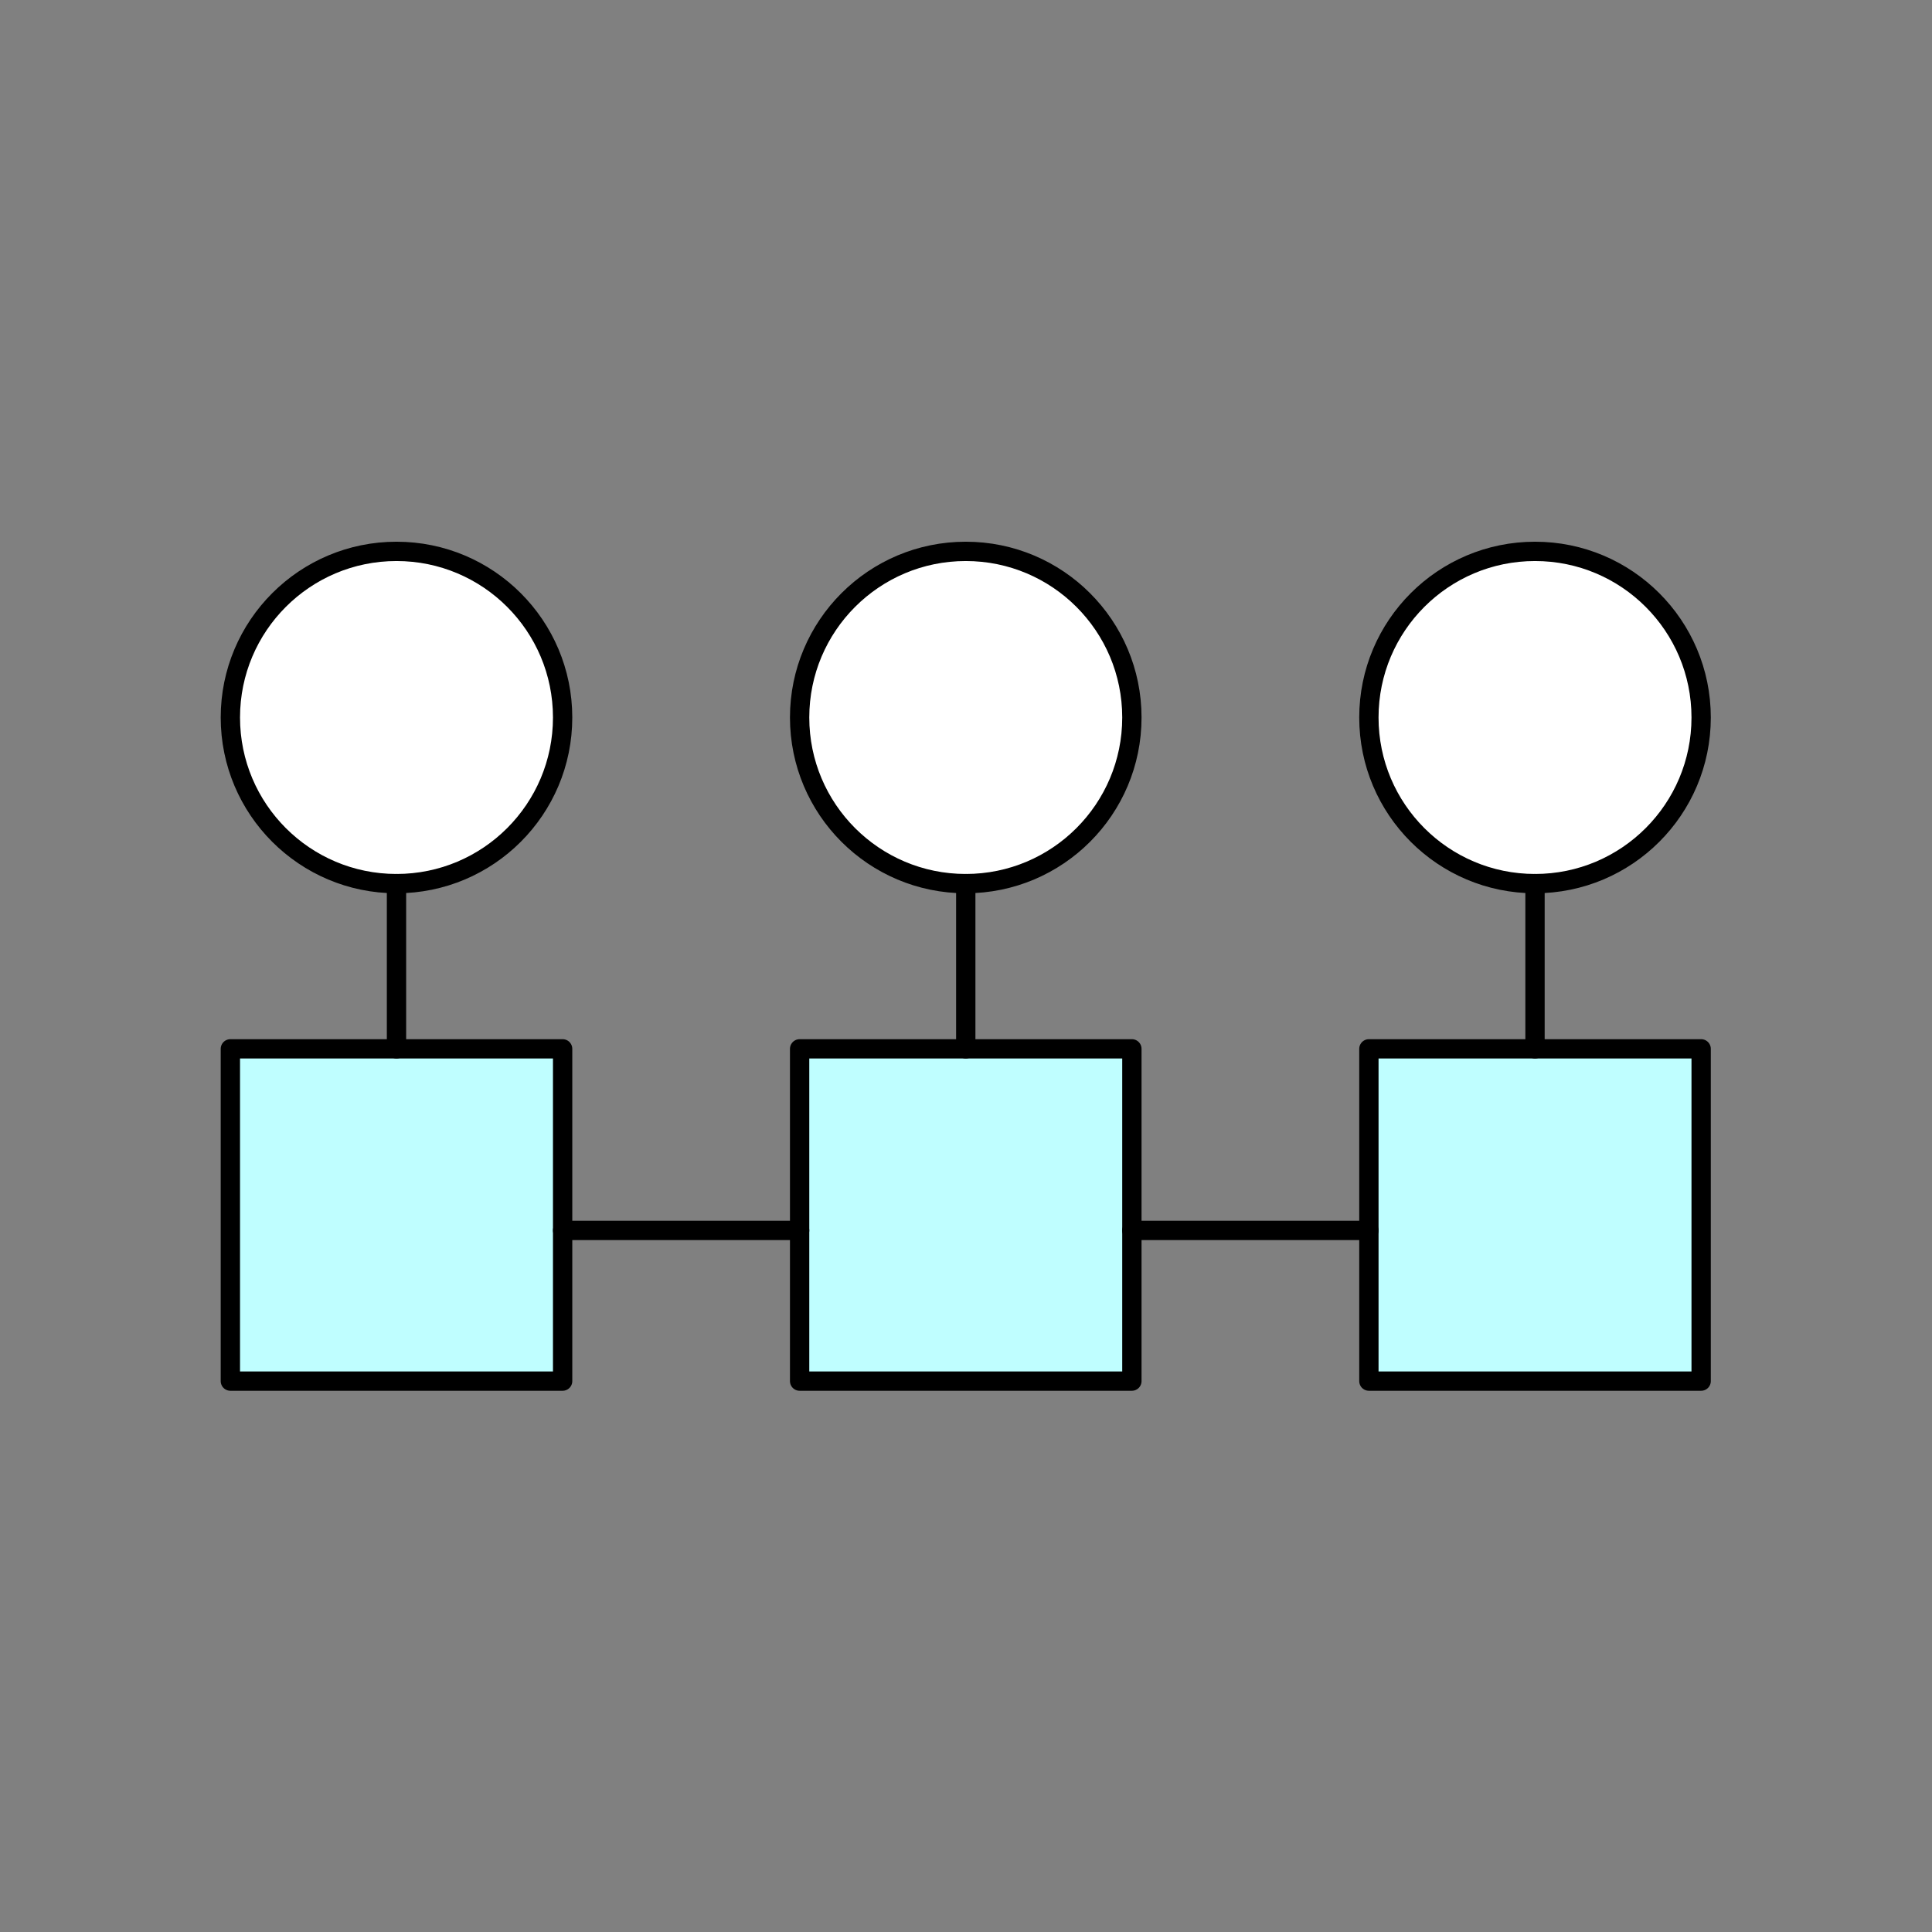 <?xml version="1.0" encoding="UTF-8" standalone="no"?>
<!-- Created with Inkscape (http://www.inkscape.org/) -->

<svg
   version="1.1"
   id="svg2"
   width="200"
   height="200"
   viewBox="0 0 200 200"
   sodipodi:docname="Project initiation and consultation.ai"
   xmlns:inkscape="http://www.inkscape.org/namespaces/inkscape"
   xmlns:sodipodi="http://sodipodi.sourceforge.net/DTD/sodipodi-0.dtd"
   xmlns="http://www.w3.org/2000/svg"
   xmlns:svg="http://www.w3.org/2000/svg">
  <rect x="0" y="0" width="200" height="200" fill="#808080" stroke="none"/>
  <defs
     id="defs6">
    <clipPath
       clipPathUnits="userSpaceOnUse"
       id="clipPath20">
      <path
         d="M 0,150 H 150 V 0 H 0 Z"
         id="path18" />
    </clipPath>
  </defs>
  <sodipodi:namedview
     id="namedview4"
     pagecolor="#ffffff"
     bordercolor="#000000"
     borderopacity="0.25"
     inkscape:showpageshadow="2"
     inkscape:pageopacity="0.0"
     inkscape:pagecheckerboard="0"
     inkscape:deskcolor="#d1d1d1" />
  <g
     id="g8"
     inkscape:groupmode="layer"
     inkscape:label="Project initiation and consultation"
     transform="matrix(1.333,0,0,-1.333,0,200)">
    <path
       d="M 132.11,42.782 H 106.307 V 68.585 H 132.11 Z"
       style="fill:#bffeff;fill-opacity:1;fill-rule:nonzero;stroke:none"
       id="path10" />
    <path
       d="M 87.901,42.782 H 62.098 v 25.803 h 25.803 z"
       style="fill:#bffeff;fill-opacity:1;fill-rule:nonzero;stroke:none"
       id="path12" />
    <g
       id="g14">
      <g
         id="g16"
         clip-path="url(#clipPath20)">
        <g
           id="g22"
           transform="translate(132.11,94.317)">
          <path
             d="m 0,0 c 0,7.125 -5.776,12.901 -12.901,12.901 -7.125,0 -12.902,-5.776 -12.902,-12.901 0,-7.125 5.777,-12.901 12.902,-12.901 C -5.776,-12.901 0,-7.125 0,0"
             style="fill:#ffffff;fill-opacity:1;fill-rule:nonzero;stroke:none"
             id="path24" />
        </g>
        <g
           id="g26"
           transform="translate(87.901,94.317)">
          <path
             d="m 0,0 c 0,7.125 -5.776,12.901 -12.901,12.901 -7.125,0 -12.902,-5.776 -12.902,-12.901 0,-7.125 5.777,-12.901 12.902,-12.901 C -5.776,-12.901 0,-7.125 0,0"
             style="fill:#ffffff;fill-opacity:1;fill-rule:nonzero;stroke:none"
             id="path28" />
        </g>
        <path
           d="M 132.11,42.782 H 106.307 V 68.585 H 132.11 Z"
           style="fill:none;stroke:#000000;stroke-width:1.5;stroke-linecap:round;stroke-linejoin:round;stroke-miterlimit:10;stroke-dasharray:none;stroke-opacity:1"
           id="path30" />
        <g
           id="g32"
           transform="translate(132.11,94.317)">
          <path
             d="m 0,0 c 0,7.125 -5.776,12.901 -12.901,12.901 -7.125,0 -12.902,-5.776 -12.902,-12.901 0,-7.125 5.777,-12.901 12.902,-12.901 C -5.776,-12.901 0,-7.125 0,0 Z"
             style="fill:none;stroke:#000000;stroke-width:1.5;stroke-linecap:round;stroke-linejoin:round;stroke-miterlimit:10;stroke-dasharray:none;stroke-opacity:1"
             id="path34" />
        </g>
        <g
           id="g36"
           transform="translate(119.208,81.416)">
          <path
             d="M 0,0 V -12.831"
             style="fill:none;stroke:#000000;stroke-width:1.5;stroke-linecap:round;stroke-linejoin:round;stroke-miterlimit:10;stroke-dasharray:none;stroke-opacity:1"
             id="path38" />
        </g>
        <path
           d="M 87.901,42.782 H 62.098 v 25.803 h 25.803 z"
           style="fill:none;stroke:#000000;stroke-width:1.5;stroke-linecap:round;stroke-linejoin:round;stroke-miterlimit:10;stroke-dasharray:none;stroke-opacity:1"
           id="path40" />
        <path
           d="M 43.693,42.782 H 17.89 v 25.803 h 25.803 z"
           style="fill:#bffeff;fill-opacity:1;fill-rule:nonzero;stroke:none"
           id="path42" />
        <g
           id="g44"
           transform="translate(87.901,94.317)">
          <path
             d="m 0,0 c 0,7.125 -5.776,12.901 -12.901,12.901 -7.125,0 -12.902,-5.776 -12.902,-12.901 0,-7.125 5.777,-12.901 12.902,-12.901 C -5.776,-12.901 0,-7.125 0,0 Z"
             style="fill:none;stroke:#000000;stroke-width:1.5;stroke-linecap:round;stroke-linejoin:round;stroke-miterlimit:10;stroke-dasharray:none;stroke-opacity:1"
             id="path46" />
        </g>
        <g
           id="g48"
           transform="translate(43.693,94.317)">
          <path
             d="m 0,0 c 0,7.125 -5.776,12.901 -12.901,12.901 -7.125,0 -12.902,-5.776 -12.902,-12.901 0,-7.125 5.777,-12.901 12.902,-12.901 C -5.776,-12.901 0,-7.125 0,0"
             style="fill:#ffffff;fill-opacity:1;fill-rule:nonzero;stroke:none"
             id="path50" />
        </g>
        <g
           id="g52"
           transform="translate(75,81.416)">
          <path
             d="M 0,0 V -12.831"
             style="fill:none;stroke:#000000;stroke-width:1.5;stroke-linecap:round;stroke-linejoin:round;stroke-miterlimit:10;stroke-dasharray:none;stroke-opacity:1"
             id="path54" />
        </g>
        <path
           d="M 43.693,42.782 H 17.89 v 25.803 h 25.803 z"
           style="fill:none;stroke:#000000;stroke-width:1.5;stroke-linecap:round;stroke-linejoin:round;stroke-miterlimit:10;stroke-dasharray:none;stroke-opacity:1"
           id="path56" />
        <g
           id="g58"
           transform="translate(43.693,94.317)">
          <path
             d="m 0,0 c 0,7.125 -5.776,12.901 -12.901,12.901 -7.125,0 -12.902,-5.776 -12.902,-12.901 0,-7.125 5.777,-12.901 12.902,-12.901 C -5.776,-12.901 0,-7.125 0,0 Z"
             style="fill:none;stroke:#000000;stroke-width:1.5;stroke-linecap:round;stroke-linejoin:round;stroke-miterlimit:10;stroke-dasharray:none;stroke-opacity:1"
             id="path60" />
        </g>
        <g
           id="g62"
           transform="translate(30.792,81.416)">
          <path
             d="M 0,0 V -12.831"
             style="fill:none;stroke:#000000;stroke-width:1.5;stroke-linecap:round;stroke-linejoin:round;stroke-miterlimit:10;stroke-dasharray:none;stroke-opacity:1"
             id="path64" />
        </g>
        <g
           id="g66"
           transform="translate(106.307,54.485)">
          <path
             d="M 0,0 H -18.406"
             style="fill:none;stroke:#000000;stroke-width:1.5;stroke-linecap:round;stroke-linejoin:round;stroke-miterlimit:10;stroke-dasharray:none;stroke-opacity:1"
             id="path68" />
        </g>
        <g
           id="g70"
           transform="translate(62.099,54.485)">
          <path
             d="M 0,0 H -18.406"
             style="fill:none;stroke:#000000;stroke-width:1.5;stroke-linecap:round;stroke-linejoin:round;stroke-miterlimit:10;stroke-dasharray:none;stroke-opacity:1"
             id="path72" />
        </g>
      </g>
    </g>
  </g>
</svg>
